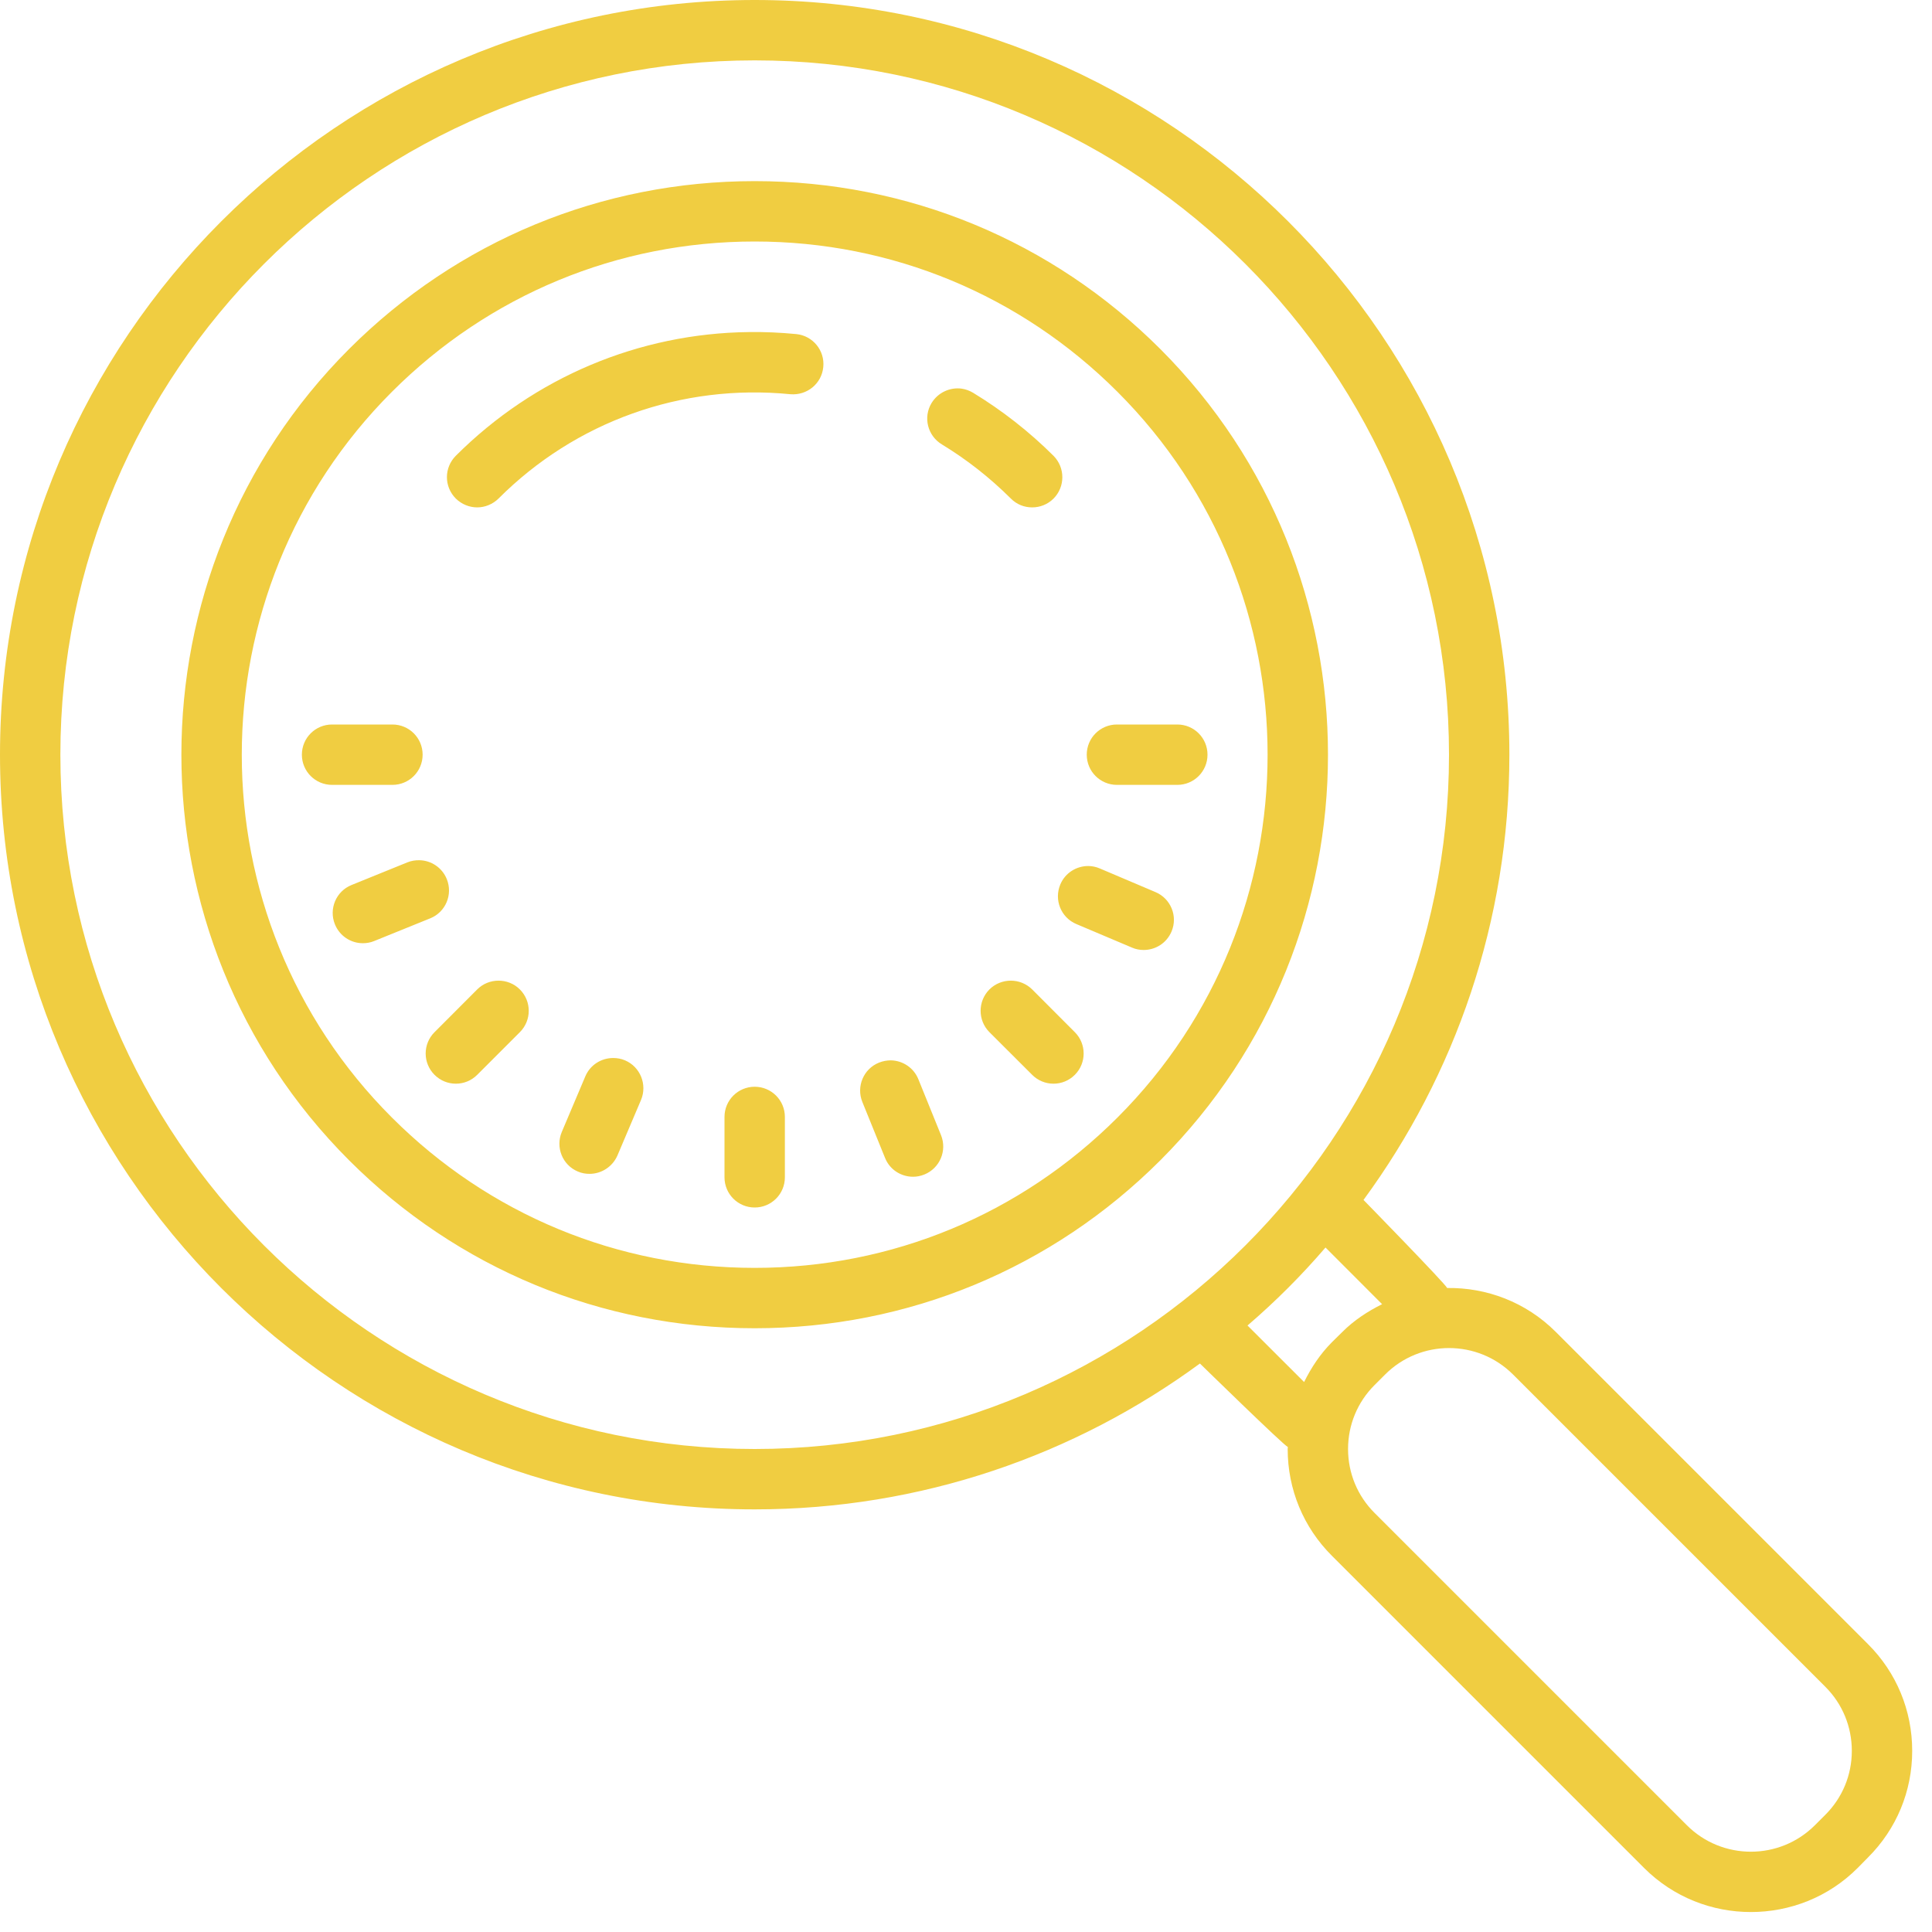 <svg width="24" height="24" viewBox="0 0 24 24" fill="none" xmlns="http://www.w3.org/2000/svg">
<path d="M9.375 0C4.206 0 0 4.206 0 9.375C0 14.544 4.206 18.75 9.375 18.75C11.443 18.75 13.355 18.076 14.906 16.938C14.906 16.938 15.948 17.957 15.998 17.975C15.998 17.984 15.996 17.991 15.996 18C15.996 18.501 16.191 18.973 16.545 19.326L20.424 23.205C20.791 23.571 21.27 23.752 21.75 23.752C22.23 23.752 22.711 23.571 23.076 23.205L23.205 23.074C23.559 22.721 23.754 22.251 23.754 21.75C23.754 21.249 23.559 20.777 23.205 20.424L19.326 16.545C18.954 16.173 18.464 15.993 17.977 16C17.957 15.949 16.938 14.906 16.938 14.906C18.076 13.355 18.75 11.443 18.75 9.375C18.75 4.206 14.544 0 9.375 0ZM9.375 0.75C14.131 0.75 18 4.619 18 9.375C18 14.131 14.131 18 9.375 18C4.619 18 0.75 14.131 0.75 9.375C0.75 4.619 4.619 0.75 9.375 0.75ZM9.375 2.25C7.472 2.25 5.682 2.991 4.336 4.336C1.559 7.115 1.559 11.635 4.336 14.413C5.682 15.759 7.472 16.5 9.375 16.5C11.278 16.5 13.068 15.759 14.414 14.414C17.191 11.635 17.191 7.115 14.414 4.336C13.068 2.991 11.278 2.25 9.375 2.25ZM9.375 3C11.077 3 12.678 3.664 13.882 4.868C16.368 7.352 16.368 11.398 13.882 13.882C12.678 15.086 11.077 15.75 9.375 15.75C7.673 15.75 6.072 15.086 4.868 13.882C2.382 11.398 2.382 7.354 4.868 4.868C6.072 3.664 7.673 3 9.375 3ZM9.303 4.125C7.939 4.141 6.639 4.686 5.662 5.662C5.515 5.81 5.515 6.045 5.662 6.193C5.735 6.265 5.832 6.303 5.928 6.303C6.023 6.303 6.12 6.265 6.193 6.193C7.148 5.237 8.468 4.764 9.817 4.897C10.024 4.915 10.207 4.767 10.227 4.56C10.248 4.354 10.097 4.17 9.891 4.15C9.694 4.131 9.498 4.122 9.303 4.125ZM11.947 4.828C11.804 4.808 11.653 4.874 11.572 5.007C11.465 5.184 11.523 5.414 11.701 5.521C12.009 5.708 12.297 5.934 12.557 6.193C12.63 6.267 12.725 6.303 12.822 6.303C12.918 6.303 13.014 6.267 13.088 6.193C13.233 6.047 13.233 5.81 13.088 5.663C12.785 5.361 12.448 5.098 12.088 4.879C12.044 4.853 11.996 4.835 11.947 4.828ZM4.125 9C3.918 9 3.75 9.167 3.75 9.375C3.75 9.583 3.918 9.75 4.125 9.75H4.875C5.082 9.75 5.25 9.583 5.25 9.375C5.25 9.167 5.082 9 4.875 9H4.125ZM13.875 9C13.668 9 13.5 9.167 13.5 9.375C13.5 9.583 13.668 9.75 13.875 9.75H14.625C14.832 9.75 15 9.583 15 9.375C15 9.167 14.832 9 14.625 9H13.875ZM5.209 10.686C5.161 10.685 5.109 10.693 5.062 10.712L4.367 10.994C4.175 11.071 4.083 11.29 4.16 11.481C4.219 11.628 4.359 11.717 4.507 11.717C4.554 11.717 4.603 11.709 4.648 11.69L5.344 11.408C5.536 11.331 5.628 11.112 5.55 10.92C5.492 10.777 5.355 10.688 5.209 10.686ZM13.518 10.758C13.371 10.758 13.232 10.844 13.172 10.986C13.091 11.178 13.179 11.398 13.371 11.479L14.061 11.771C14.108 11.792 14.158 11.801 14.207 11.801C14.354 11.801 14.492 11.716 14.553 11.572C14.634 11.382 14.544 11.162 14.354 11.082L13.664 10.789C13.616 10.768 13.566 10.758 13.518 10.758ZM6.193 12.182C6.097 12.182 6.001 12.218 5.928 12.291L5.398 12.822C5.251 12.968 5.251 13.206 5.398 13.352C5.471 13.425 5.566 13.462 5.663 13.462C5.76 13.462 5.855 13.425 5.928 13.352L6.458 12.822C6.605 12.675 6.605 12.438 6.458 12.291C6.385 12.218 6.289 12.182 6.193 12.182ZM12.557 12.182C12.461 12.182 12.365 12.218 12.291 12.291C12.145 12.438 12.145 12.675 12.291 12.822L12.822 13.352C12.895 13.425 12.99 13.462 13.087 13.462C13.184 13.462 13.279 13.425 13.352 13.352C13.498 13.206 13.498 12.968 13.352 12.822L12.822 12.291C12.748 12.218 12.652 12.182 12.557 12.182ZM7.617 13.143C7.471 13.143 7.332 13.227 7.271 13.371L6.979 14.061C6.898 14.252 6.987 14.473 7.178 14.553C7.226 14.574 7.274 14.582 7.324 14.582C7.469 14.582 7.608 14.496 7.67 14.354L7.963 13.664C8.043 13.474 7.954 13.252 7.764 13.172C7.715 13.151 7.666 13.143 7.617 13.143ZM11.067 13.172C11.019 13.172 10.967 13.181 10.92 13.2C10.727 13.277 10.635 13.496 10.712 13.688L10.994 14.383C11.052 14.53 11.193 14.618 11.342 14.618C11.389 14.618 11.436 14.609 11.483 14.59C11.675 14.512 11.767 14.294 11.69 14.102L11.408 13.406C11.35 13.263 11.213 13.175 11.067 13.172ZM9.375 13.5C9.168 13.5 9 13.667 9 13.875V14.625C9 14.833 9.168 15 9.375 15C9.582 15 9.75 14.833 9.75 14.625V13.875C9.75 13.667 9.582 13.5 9.375 13.5ZM16.466 15.497L17.169 16.201C16.992 16.289 16.822 16.399 16.674 16.547L16.545 16.674C16.399 16.821 16.289 16.989 16.2 17.168L15.497 16.466C15.844 16.168 16.168 15.844 16.466 15.497ZM18 16.746C18.289 16.746 18.577 16.856 18.797 17.076L22.676 20.955C22.888 21.167 23.004 21.45 23.004 21.75C23.004 22.05 22.887 22.333 22.674 22.545L22.545 22.674C22.106 23.112 21.394 23.112 20.955 22.674L17.076 18.795C16.863 18.583 16.746 18.3 16.746 18C16.746 17.7 16.863 17.417 17.076 17.205L17.205 17.076C17.424 16.856 17.713 16.746 18 16.746Z" fill="#F0CD41"/>
</svg>

